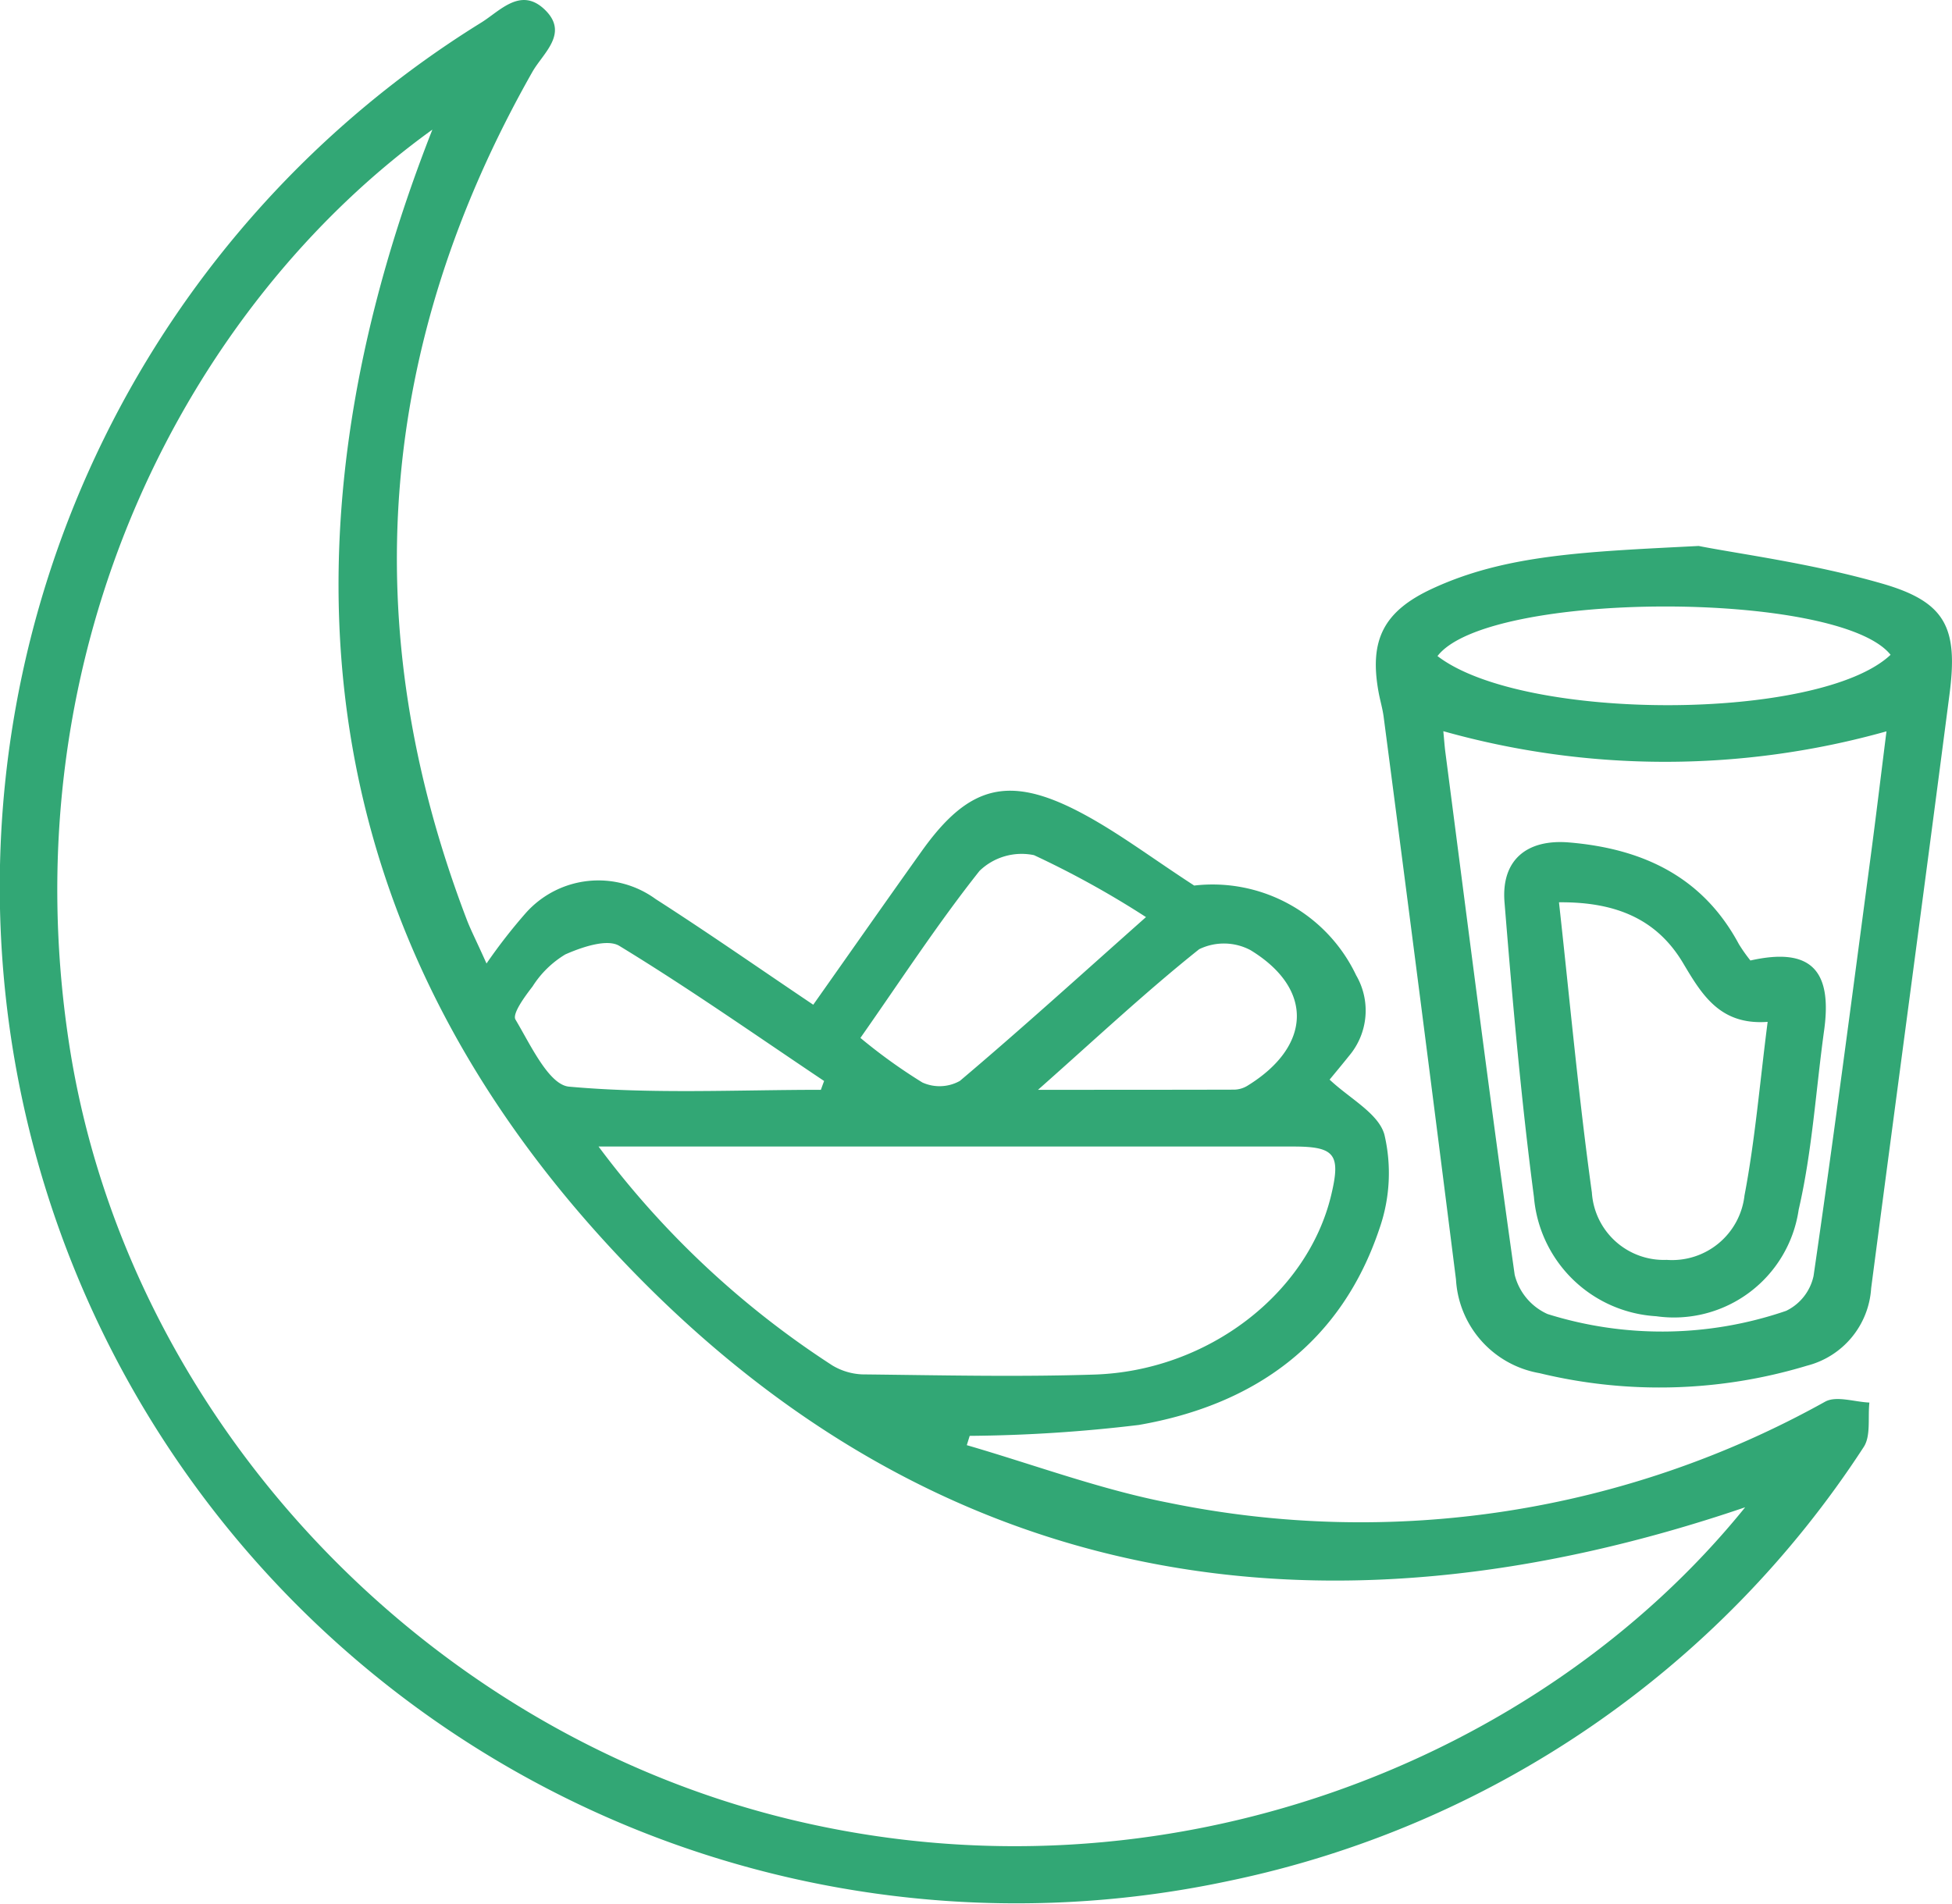 <svg id="Group_4217" data-name="Group 4217" xmlns="http://www.w3.org/2000/svg" xmlns:xlink="http://www.w3.org/1999/xlink" width="81.93" height="79.94" viewBox="0 0 81.93 79.94">
  <defs>
    <clipPath id="clip-path">
      <rect id="Rectangle_3126" data-name="Rectangle 3126" width="81.93" height="79.941" fill="#32a775"/>
    </clipPath>
  </defs>
  <g id="Group_4216" data-name="Group 4216" clip-path="url(#clip-path)">
    <path id="Path_2566" data-name="Path 2566" d="M20.42,40.448a23.036,23.036,0,0,1,1.642-2.112,4.08,4.08,0,0,1,5.46-.591c2.183,1.4,4.313,2.887,6.612,4.434,1.529-2.166,3.032-4.315,4.555-6.451,1.965-2.756,3.638-3.212,6.666-1.617,1.549.816,2.962,1.891,4.768,3.065a6.67,6.67,0,0,1,6.795,3.762,2.944,2.944,0,0,1-.286,3.377c-.31.388-.629.769-.825,1.008.838.793,2.052,1.416,2.3,2.309a7.065,7.065,0,0,1-.2,3.922c-1.611,4.829-5.251,7.423-10.107,8.266a63.006,63.006,0,0,1-7.1.458l-.121.391c2.829.821,5.616,1.865,8.5,2.423a40.051,40.051,0,0,0,27.528-4.25c.472-.257,1.231.013,1.856.038-.071.632.07,1.408-.245,1.876A41.955,41.955,0,0,1,51.574,78.963,42.674,42.674,0,0,1,20.2.947c.788-.489,1.648-1.505,2.652-.555,1.053,1-.054,1.828-.508,2.628C15.864,14.452,14.891,26.3,19.589,38.6c.173.452.4.885.831,1.848M73.253,63.275C55.5,69.322,39.32,66.748,26.2,52.994,13.1,39.262,11.248,22.989,18.148,5.441,7.982,12.769.349,27.131,2.9,43.813,5.274,59.357,17.6,72.6,33.129,76.371c15.8,3.834,31.523-2.441,40.124-13.1M25.121,48.13a37.9,37.9,0,0,0,9.813,9.19,2.649,2.649,0,0,0,1.246.377c3.25.035,6.5.113,9.752.008,4.761-.154,8.947-3.392,9.939-7.524.413-1.722.162-2.049-1.586-2.049l-24.606,0H25.121M48.1,38.5a39.124,39.124,0,0,0-4.7-2.6,2.543,2.543,0,0,0-2.286.659c-1.758,2.218-3.309,4.6-5,7.013a22.655,22.655,0,0,0,2.6,1.871,1.745,1.745,0,0,0,1.574-.066c2.553-2.157,5.029-4.406,7.814-6.879M34.454,45.75l.135-.37c-2.853-1.911-5.665-3.887-8.595-5.672-.509-.31-1.571.052-2.265.358a4.172,4.172,0,0,0-1.377,1.347c-.327.422-.86,1.148-.716,1.389.628,1.053,1.4,2.739,2.247,2.816,3.5.317,7.043.133,10.57.133m9.117,0c3.007,0,5.625,0,8.244-.007a1.107,1.107,0,0,0,.546-.165c2.693-1.658,2.788-4.069.126-5.692a2.378,2.378,0,0,0-2.155-.038c-2.235,1.783-4.327,3.745-6.761,5.9" transform="translate(0 0)" fill="#32a775"/>
    <path id="Path_2567" data-name="Path 2567" d="M205.924,76.353c1.7.336,4.779.733,7.723,1.586,2.665.773,3.164,1.867,2.805,4.635-1.078,8.315-2.2,16.624-3.289,24.937a3.588,3.588,0,0,1-2.689,3.253,21.368,21.368,0,0,1-11.231.315,4.237,4.237,0,0,1-3.506-3.934q-1.489-11.814-3.036-23.62c-.045-.345-.148-.683-.211-1.026-.4-2.18.193-3.395,2.235-4.346,3.111-1.449,6.47-1.557,11.2-1.8m-10.719,7.779c.037.388.053.625.083.86.953,7.322,1.879,14.648,2.912,21.958a2.458,2.458,0,0,0,1.376,1.646,16.047,16.047,0,0,0,10.017-.133A2.123,2.123,0,0,0,210.745,107c.849-5.827,1.608-11.668,2.384-17.506.234-1.758.445-3.519.677-5.359a34.367,34.367,0,0,1-18.6-.006m18.772-3.207c-2.167-2.717-16.9-2.708-19.017.053,3.613,2.775,16.051,2.741,19.017-.053" transform="translate(-134.626 -53.433)" fill="#32a775"/>
    <path id="Path_2568" data-name="Path 2568" d="M220.638,122.734c2.5-.563,3.449.368,3.1,2.916-.349,2.516-.5,5.076-1.07,7.542a5.289,5.289,0,0,1-5.981,4.475,5.474,5.474,0,0,1-5.131-5.007c-.539-4.107-.9-8.24-1.235-12.37-.144-1.766.924-2.663,2.716-2.512,3.063.259,5.592,1.422,7.117,4.262a6.6,6.6,0,0,0,.489.694m.722,2.575c-1.995.147-2.756-1.134-3.549-2.467-1.115-1.874-2.864-2.573-5.209-2.552.462,4.179.827,8.2,1.381,12.187a3.025,3.025,0,0,0,3.14,2.824,3.056,3.056,0,0,0,3.265-2.7c.446-2.338.642-4.724.972-7.289" transform="translate(-147.173 -82.411)" fill="#32a775"/>
  </g>
</svg>

